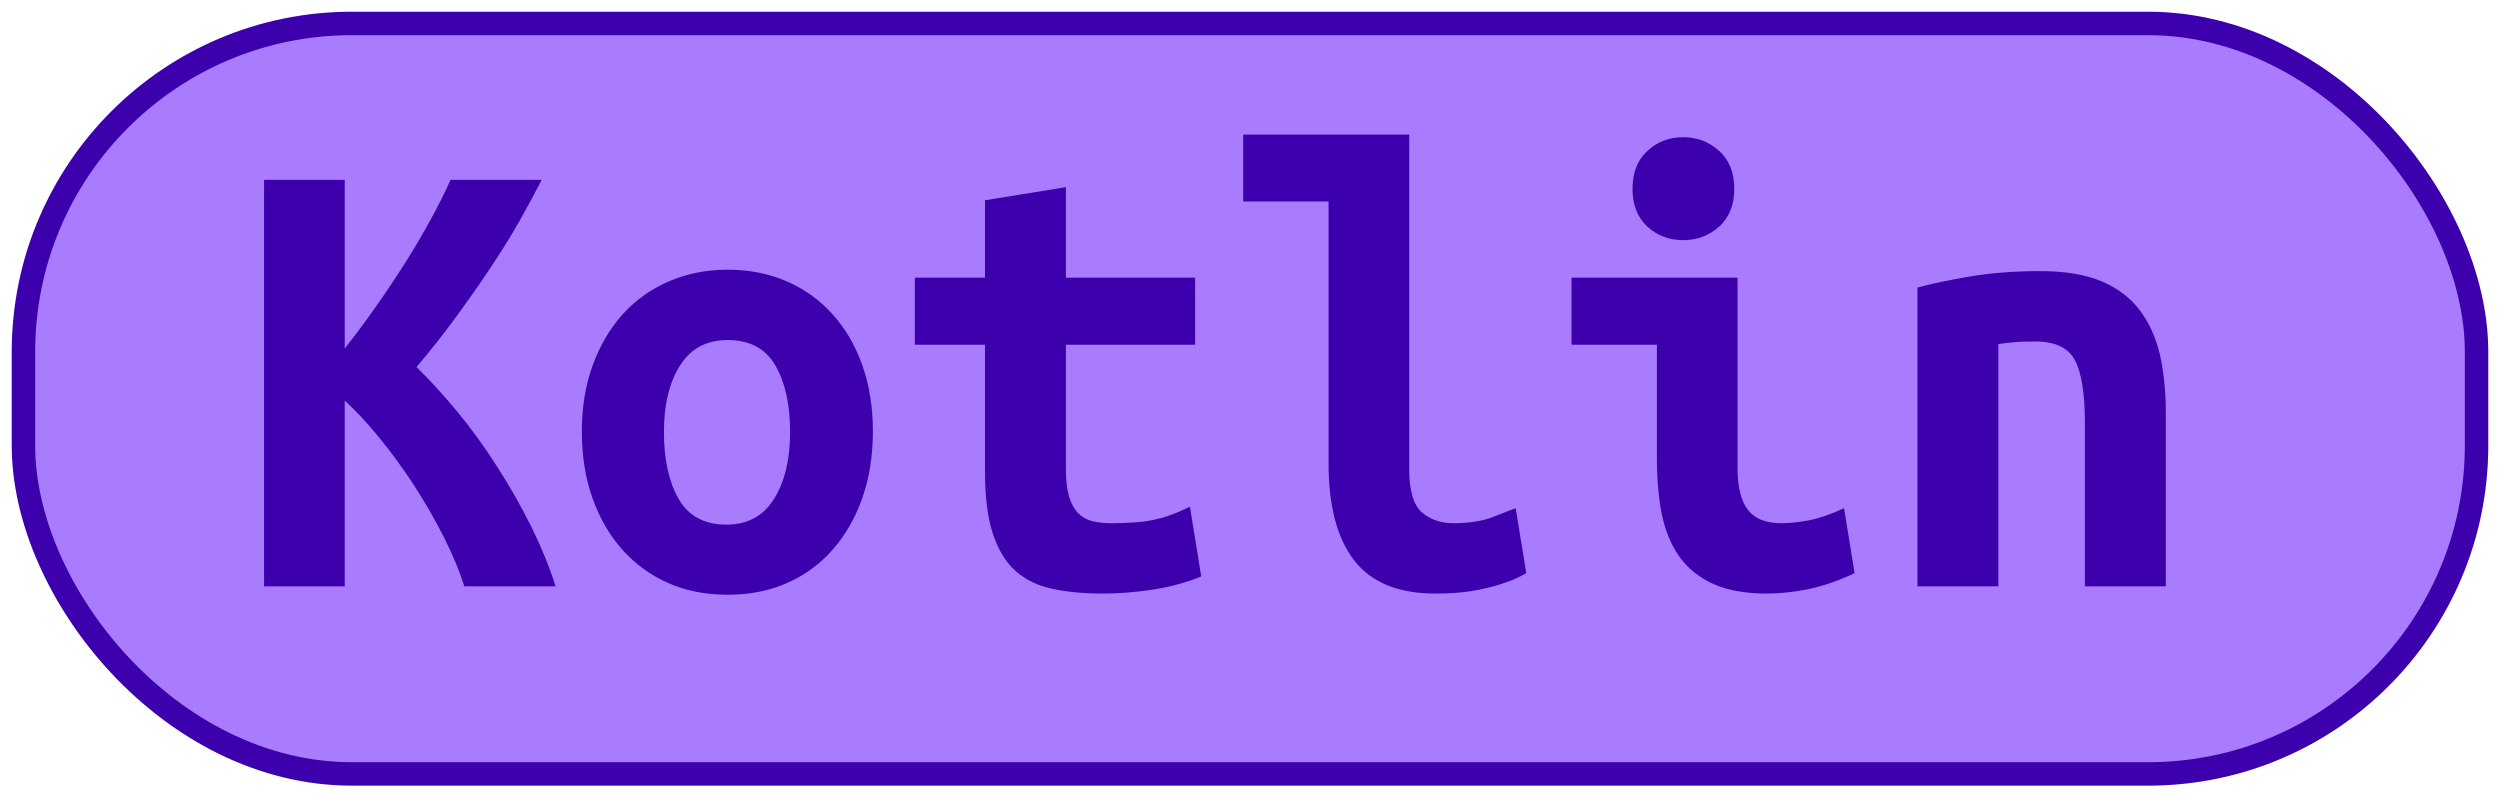 <?xml version="1.0" encoding="UTF-8"?>
<svg height="34" width="106.6" version="1.1" xmlns="http://www.w3.org/2000/svg">
    <rect
        height="32"
        width="104.6"
        rx="14"
        ry="14"
        x="1"
        y="1"
        fill="#A97BFF"
        stroke="#3d00ad"
        stroke-width="1"
         />
    <g transform="translate(0, 14)">
        <path fill="#3d00ad" d="M23.69 11L19.80 11Q19.49 10.02 18.92 8.89Q18.34 7.75 17.64 6.67Q16.94 5.60 16.17 4.66Q15.40 3.72 14.70 3.08L14.70 3.08L14.70 11L11.26 11L11.26-6.33L14.70-6.33L14.70 0.86Q15.32 0.08 15.99-0.87Q16.66-1.82 17.27-2.78Q17.87-3.73 18.37-4.65Q18.88-5.58 19.21-6.33L19.21-6.33L23.10-6.33Q22.71-5.58 22.17-4.61Q21.62-3.64 20.92-2.59Q20.22-1.54 19.42-0.45Q18.62 0.64 17.76 1.65L17.76 1.65Q18.62 2.49 19.52 3.58Q20.42 4.67 21.21 5.92Q22.01 7.16 22.66 8.47Q23.30 9.77 23.69 11L23.69 11ZM37.22 4.39L37.22 4.39Q37.22 5.96 36.77 7.23Q36.32 8.51 35.51 9.43Q34.70 10.36 33.56 10.86Q32.43 11.36 31.03 11.36L31.03 11.36Q29.63 11.36 28.49 10.86Q27.36 10.36 26.53 9.43Q25.71 8.51 25.26 7.23Q24.81 5.96 24.81 4.39L24.81 4.39Q24.81 2.85 25.27 1.58Q25.74 0.30 26.56-0.61Q27.39-1.52 28.54-2.01Q29.68-2.50 31.03-2.50L31.03-2.50Q32.40-2.50 33.53-2.01Q34.67-1.52 35.49-0.61Q36.32 0.30 36.77 1.58Q37.22 2.85 37.22 4.39ZM28.31 4.42L28.31 4.42Q28.31 6.18 28.94 7.28Q29.57 8.37 30.97 8.37L30.97 8.37Q32.32 8.37 33.00 7.28Q33.69 6.18 33.69 4.42L33.69 4.42Q33.69 2.66 33.06 1.58Q32.43 0.50 31.03 0.50L31.03 0.50Q29.68 0.50 29.00 1.58Q28.31 2.66 28.31 4.42ZM42.00 6.10L42.00 0.70L39.01 0.70L39.01-2.16L42.00-2.16L42.00-5.46L45.45-6.02L45.45-2.16L50.96-2.16L50.96 0.70L45.45 0.70L45.45 6.02Q45.45 6.74 45.59 7.19Q45.73 7.64 45.98 7.89Q46.23 8.14 46.60 8.23Q46.96 8.31 47.41 8.31L47.41 8.31Q47.88 8.31 48.29 8.28Q48.70 8.26 49.07 8.19Q49.45 8.12 49.86 7.98Q50.26 7.84 50.74 7.61L50.74 7.61L51.22 10.58Q50.26 10.97 49.16 11.14Q48.05 11.31 47.02 11.31L47.02 11.31Q45.81 11.31 44.89 11.11Q43.96 10.92 43.32 10.36Q42.68 9.80 42.34 8.77Q42.00 7.75 42.00 6.10L42.00 6.10ZM64.63 7.67L65.08 10.44Q64.99 10.50 64.70 10.64Q64.40 10.78 63.93 10.93Q63.45 11.08 62.77 11.20Q62.08 11.31 61.21 11.31L61.21 11.31Q58.83 11.31 57.74 9.89Q56.65 8.48 56.65 5.76L56.65 5.76L56.65-5.41L53.01-5.41L53.01-8.26L60.09-8.26L60.09 6.02Q60.09 7.36 60.62 7.84Q61.16 8.31 61.97 8.31L61.97 8.31Q63.00 8.31 63.70 8.03Q64.40 7.75 64.63 7.67L64.63 7.67ZM73.95-5.94L73.95-5.94Q73.95-4.93 73.31-4.34Q72.66-3.76 71.77-3.76L71.77-3.76Q70.87-3.76 70.24-4.34Q69.61-4.93 69.61-5.94L69.61-5.94Q69.61-6.98 70.24-7.56Q70.87-8.15 71.77-8.15L71.77-8.15Q72.66-8.15 73.31-7.56Q73.95-6.98 73.95-5.94ZM78.63 7.67L79.08 10.44Q78.01 10.94 77.07 11.13Q76.14 11.31 75.35 11.31L75.35 11.31Q74.01 11.31 73.10 10.92Q72.19 10.52 71.64 9.78Q71.10 9.04 70.87 7.98Q70.65 6.91 70.65 5.54L70.65 5.54L70.65 0.70L67.01 0.70L67.01-2.16L74.09-2.16L74.09 5.99Q74.09 7.16 74.53 7.74Q74.96 8.31 75.97 8.31L75.97 8.31Q76.44 8.31 77.12 8.19Q77.79 8.06 78.63 7.67L78.63 7.67ZM81.76 11L81.76-1.74Q82.69-1.99 84.05-2.22Q85.40-2.44 87-2.44L87-2.44Q88.57-2.44 89.60-2.01Q90.64-1.57 91.24-0.77Q91.84 0.02 92.10 1.13Q92.35 2.24 92.35 3.58L92.35 3.58L92.35 11L88.90 11L88.90 4.03Q88.90 2.18 88.48 1.37Q88.06 0.56 86.78 0.56L86.78 0.56Q86.38 0.56 86.01 0.58Q85.63 0.61 85.21 0.67L85.21 0.67L85.21 11L81.76 11Z"/>
    </g>
</svg>